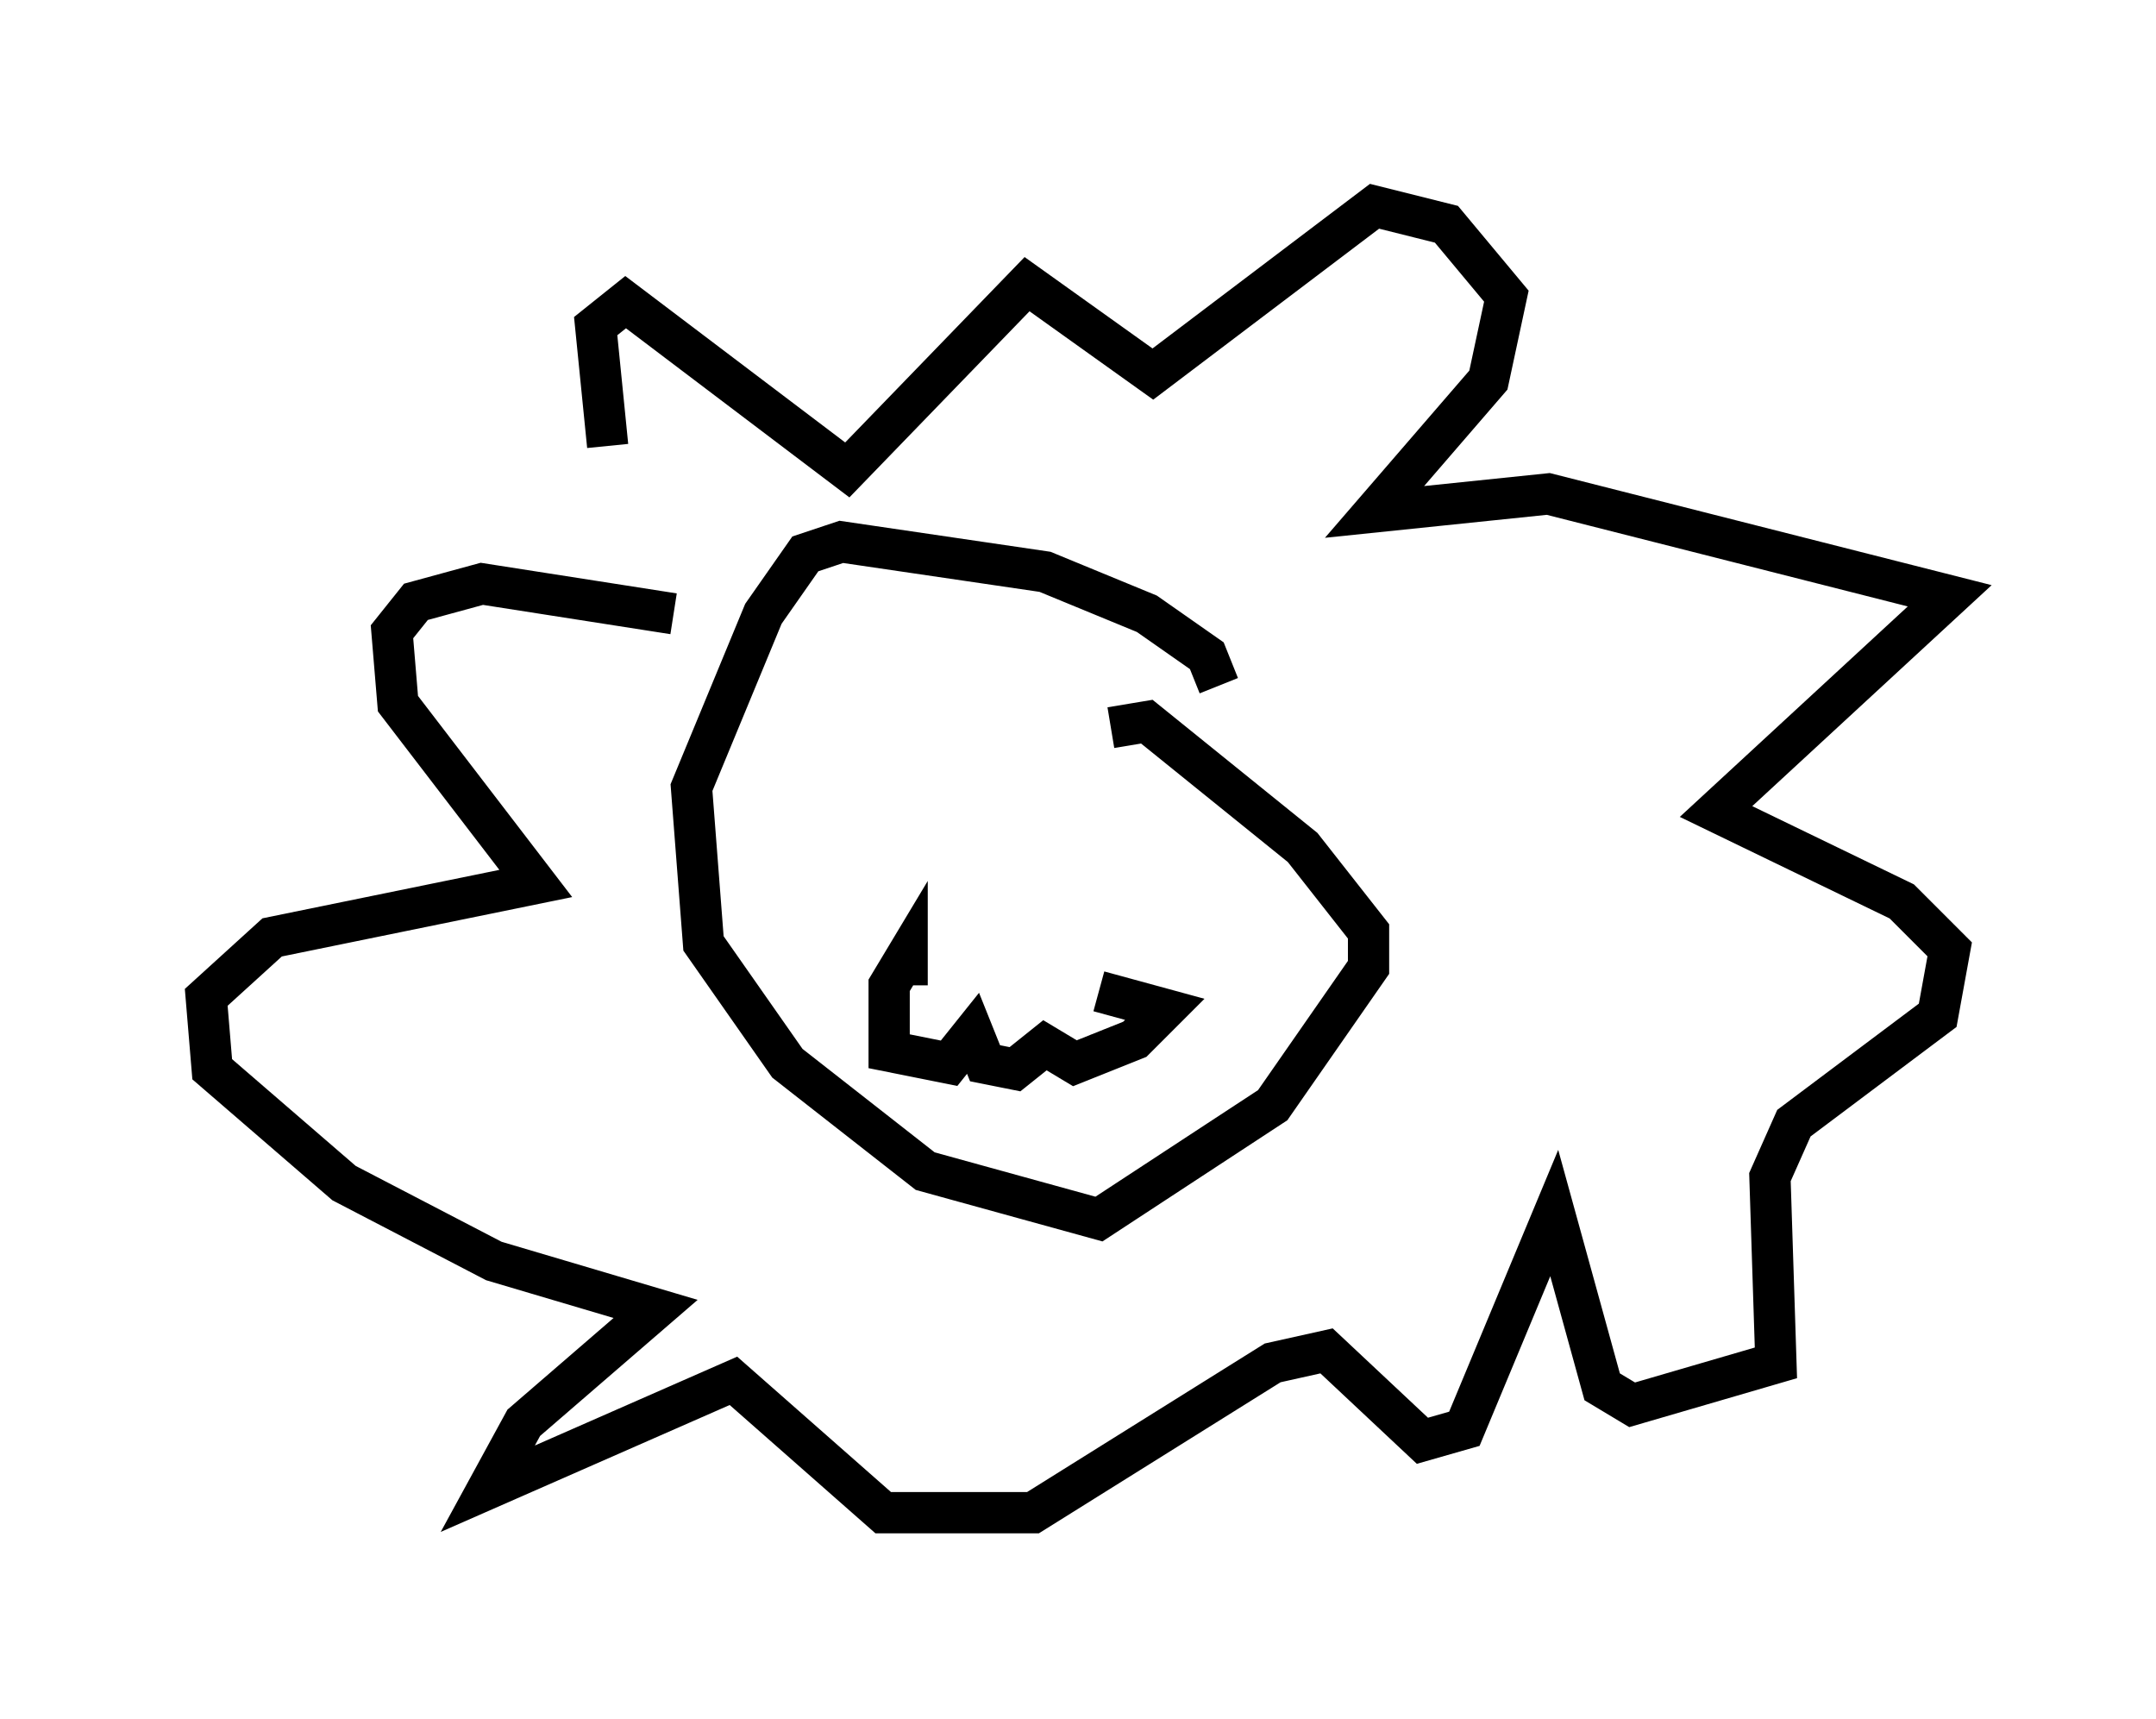<?xml version="1.0" encoding="utf-8" ?>
<svg baseProfile="full" height="41.665" version="1.1" width="52.268" xmlns="http://www.w3.org/2000/svg" xmlns:ev="http://www.w3.org/2001/xml-events" xmlns:xlink="http://www.w3.org/1999/xlink"><defs /><rect fill="white" height="41.665" width="52.268" x="0" y="0" /><path d="M17.492, 16.475 m-2.76, -5.665 l-0.291, -2.905 0.726, -0.581 l5.374, 4.067 4.358, -4.503 l3.05, 2.179 5.374, -4.067 l1.743, 0.436 1.453, 1.743 l-0.436, 2.034 -2.76, 3.196 l4.212, -0.436 9.732, 2.469 l-5.665, 5.229 4.503, 2.179 l1.162, 1.162 -0.291, 1.598 l-3.486, 2.615 -0.581, 1.307 l0.145, 4.503 -3.486, 1.017 l-0.726, -0.436 -1.162, -4.212 l-2.179, 5.229 -1.017, 0.291 l-2.324, -2.179 -1.307, 0.291 l-5.81, 3.631 -3.631, 0.0 l-3.631, -3.196 -5.955, 2.615 l0.872, -1.598 3.196, -2.76 l-3.922, -1.162 -3.631, -1.888 l-3.196, -2.76 -0.145, -1.743 l1.598, -1.453 6.391, -1.307 l-3.341, -4.358 -0.145, -1.743 l0.581, -0.726 1.598, -0.436 l4.648, 0.726 m13.218, 1.743 l-0.291, -0.726 -1.453, -1.017 l-2.469, -1.017 -4.939, -0.726 l-0.872, 0.291 -1.017, 1.453 l-1.743, 4.212 0.291, 3.777 l2.034, 2.905 3.341, 2.615 l4.212, 1.162 4.212, -2.76 l2.324, -3.341 0.0, -0.872 l-1.598, -2.034 -3.777, -3.05 l-0.872, 0.145 m-4.939, 6.246 l0.0, -0.726 -0.436, 0.726 l0.0, 1.598 1.453, 0.291 l0.581, -0.726 0.291, 0.726 l0.726, 0.145 0.726, -0.581 l0.726, 0.436 1.453, -0.581 l0.726, -0.726 -1.598, -0.436 " fill="none" stroke="black" stroke-width="1" /></svg>
